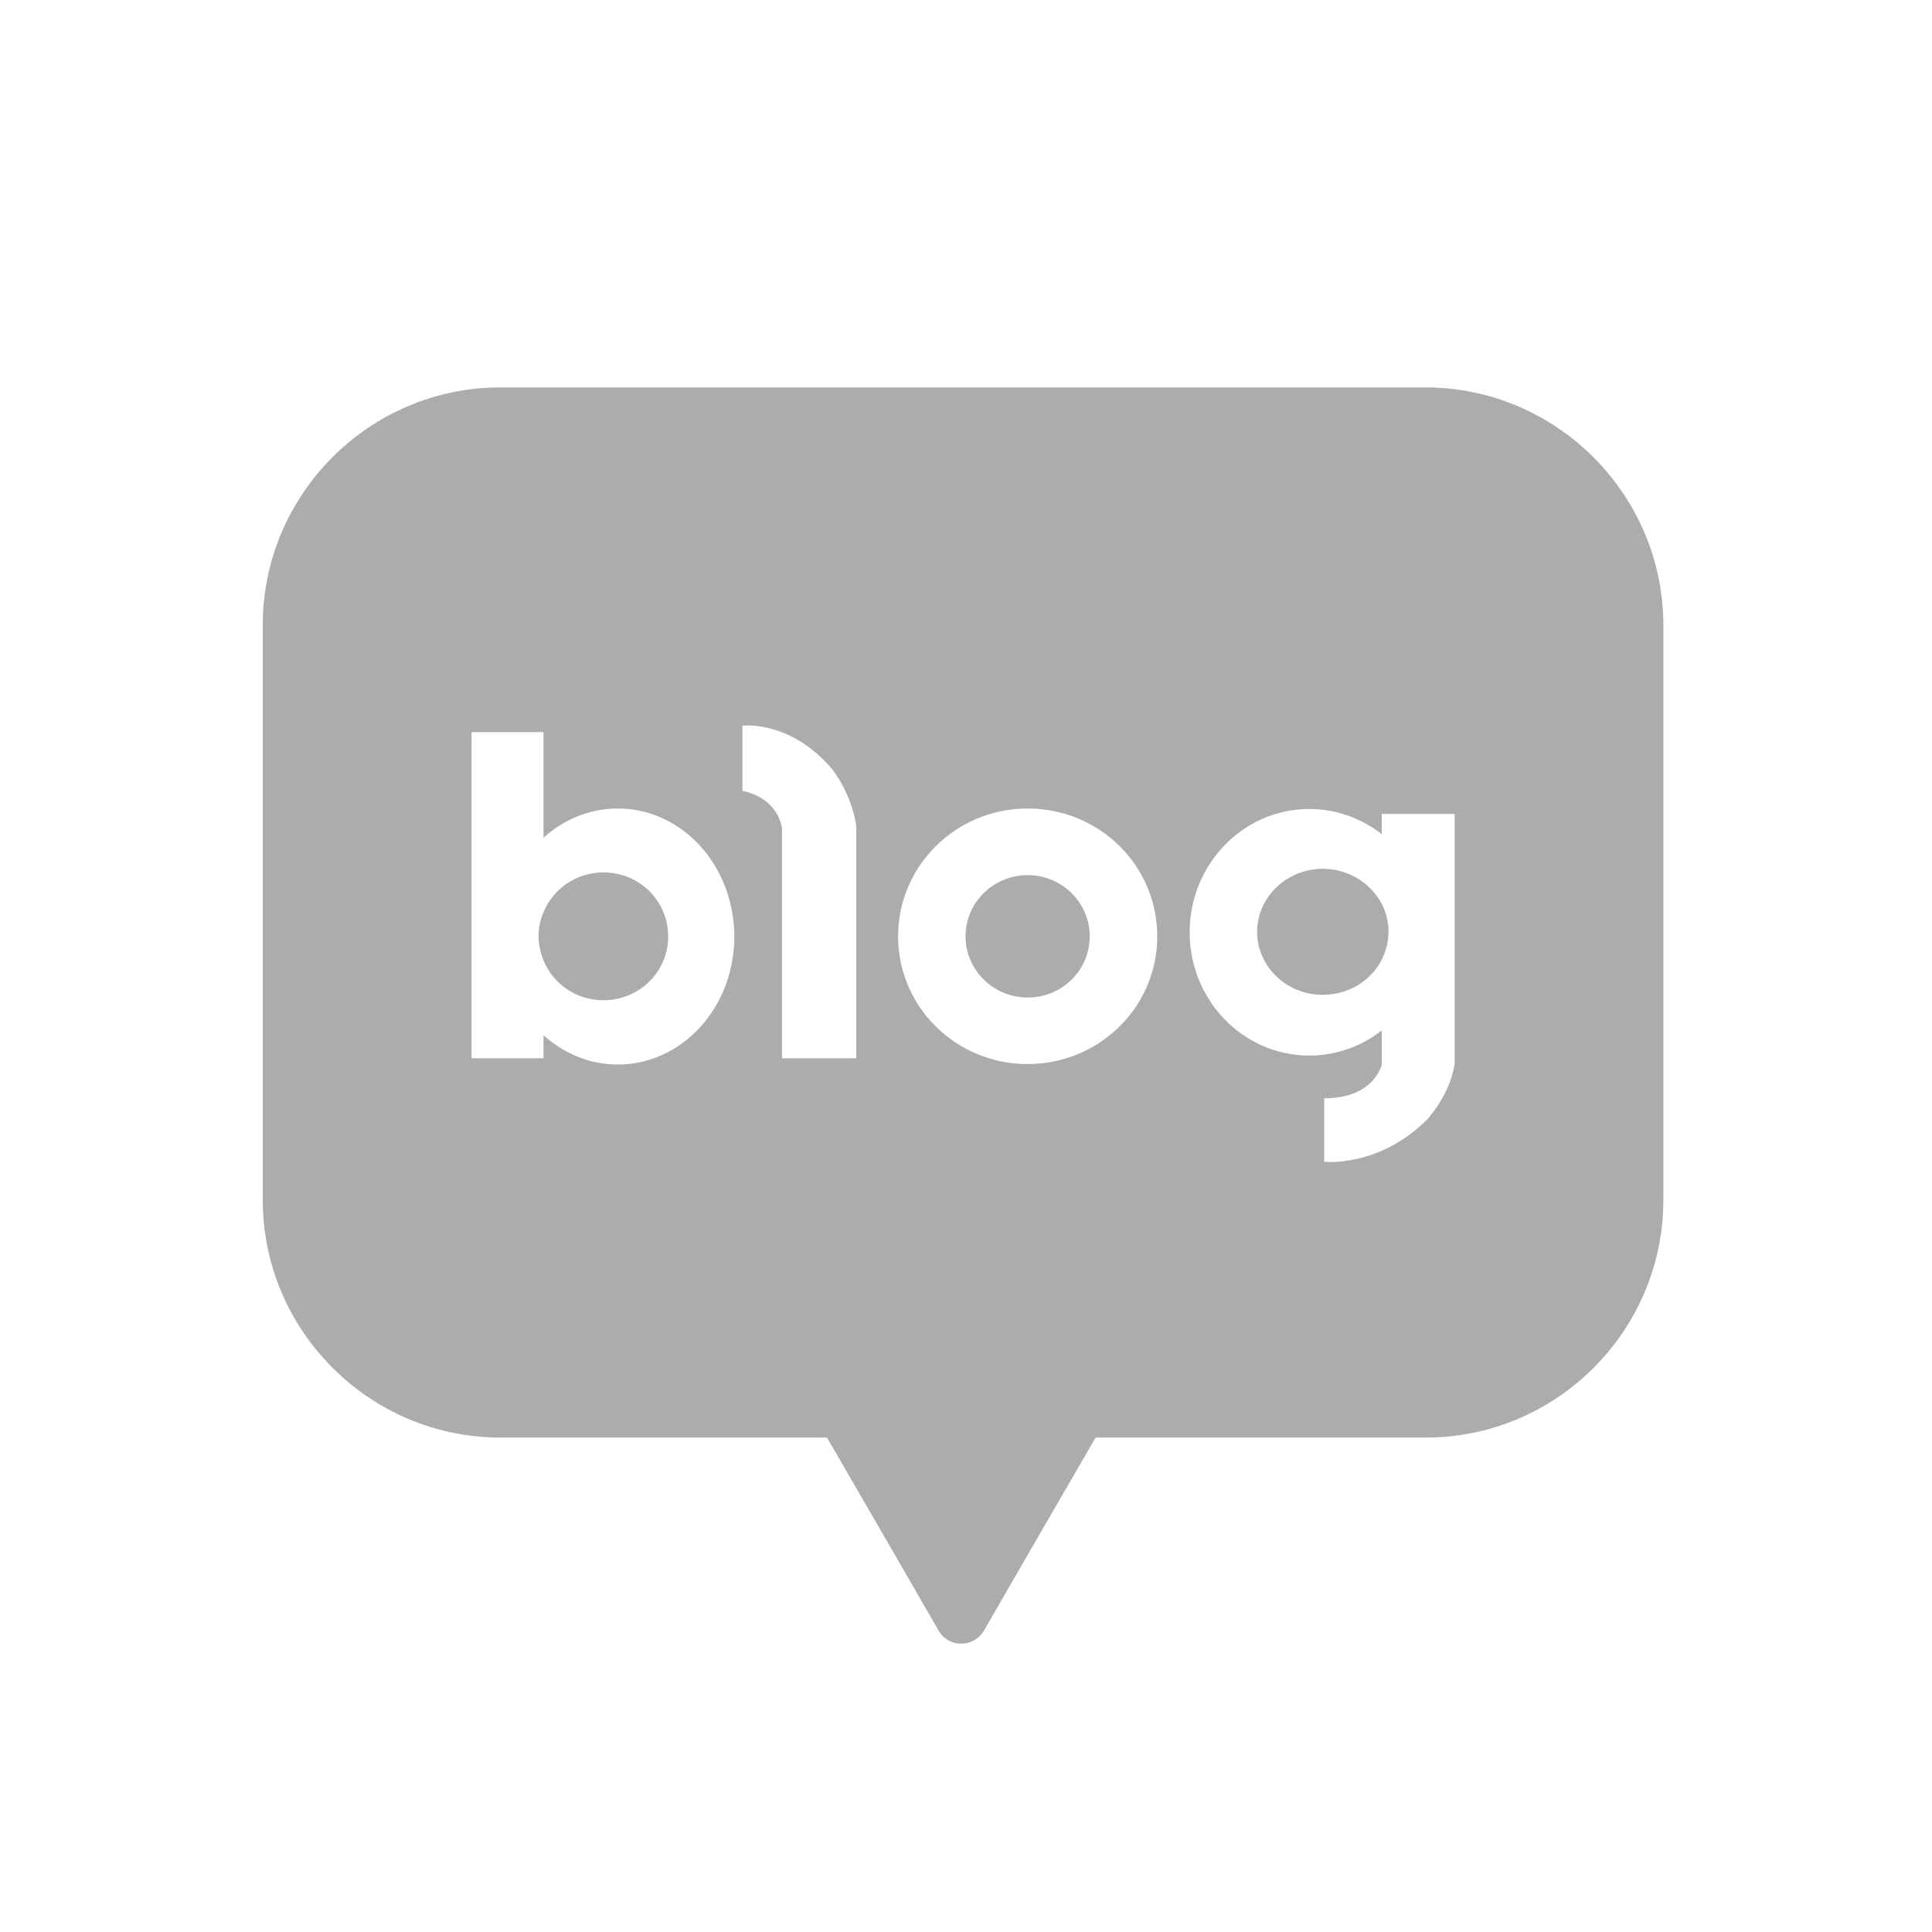 <svg width="25" height="25" viewBox="0 0 25 25" fill="none" xmlns="http://www.w3.org/2000/svg">
<g id="naver blog">
<path id="Subtract" fill-rule="evenodd" clip-rule="evenodd" d="M18.445 5.013H6.474C4.78 5.013 3.4 6.398 3.4 8.087V15.527C3.4 17.222 4.786 18.602 6.474 18.602H10.701L11.429 19.859L12.145 21.099C12.273 21.326 12.599 21.326 12.733 21.099L13.449 19.859L14.177 18.602H18.451C20.145 18.602 21.524 17.216 21.524 15.527V8.093C21.524 6.398 20.139 5.013 18.445 5.013ZM13.298 10.462C12.372 10.462 11.621 11.202 11.621 12.116C11.621 13.03 12.372 13.769 13.298 13.769C14.224 13.769 14.975 13.03 14.975 12.116C14.975 11.202 14.229 10.462 13.298 10.462ZM13.298 12.908C12.855 12.908 12.494 12.552 12.494 12.116C12.494 11.679 12.855 11.324 13.298 11.324C13.74 11.324 14.101 11.679 14.101 12.116C14.101 12.552 13.746 12.908 13.298 12.908ZM7.033 10.841C7.295 10.602 7.633 10.462 7.994 10.462C8.832 10.462 9.502 11.207 9.502 12.122C9.502 13.036 8.827 13.775 7.994 13.775C7.627 13.775 7.295 13.63 7.033 13.397V13.694H6.102V9.473H7.033V10.841ZM7.039 12.442C7.167 12.739 7.464 12.943 7.808 12.943C8.273 12.943 8.646 12.576 8.646 12.116C8.646 11.656 8.273 11.289 7.808 11.289C7.464 11.289 7.167 11.493 7.039 11.79C6.993 11.889 6.969 11.999 6.969 12.116C6.969 12.232 6.998 12.343 7.039 12.442ZM17.88 10.532V10.794C17.618 10.59 17.292 10.468 16.942 10.468C16.087 10.468 15.394 11.184 15.394 12.063C15.394 12.943 16.087 13.659 16.942 13.659C17.298 13.659 17.624 13.536 17.88 13.333V13.775C17.88 13.775 17.787 14.212 17.135 14.212V15.033C17.135 15.033 17.839 15.114 18.468 14.485C18.468 14.485 18.759 14.177 18.823 13.769V10.532H17.88ZM17.117 12.873C16.646 12.873 16.267 12.506 16.267 12.057C16.267 11.609 16.651 11.242 17.117 11.242C17.449 11.242 17.74 11.429 17.88 11.697C17.938 11.807 17.967 11.93 17.967 12.057C17.967 12.186 17.932 12.314 17.88 12.418C17.74 12.692 17.449 12.873 17.117 12.873ZM9.607 10.235V9.391C9.607 9.391 10.224 9.31 10.771 9.956C10.771 9.956 11.021 10.27 11.08 10.689V10.713V13.694H10.119V10.713C10.038 10.293 9.607 10.235 9.607 10.235Z" fill="#ACACAC"/>
</g>
</svg>
